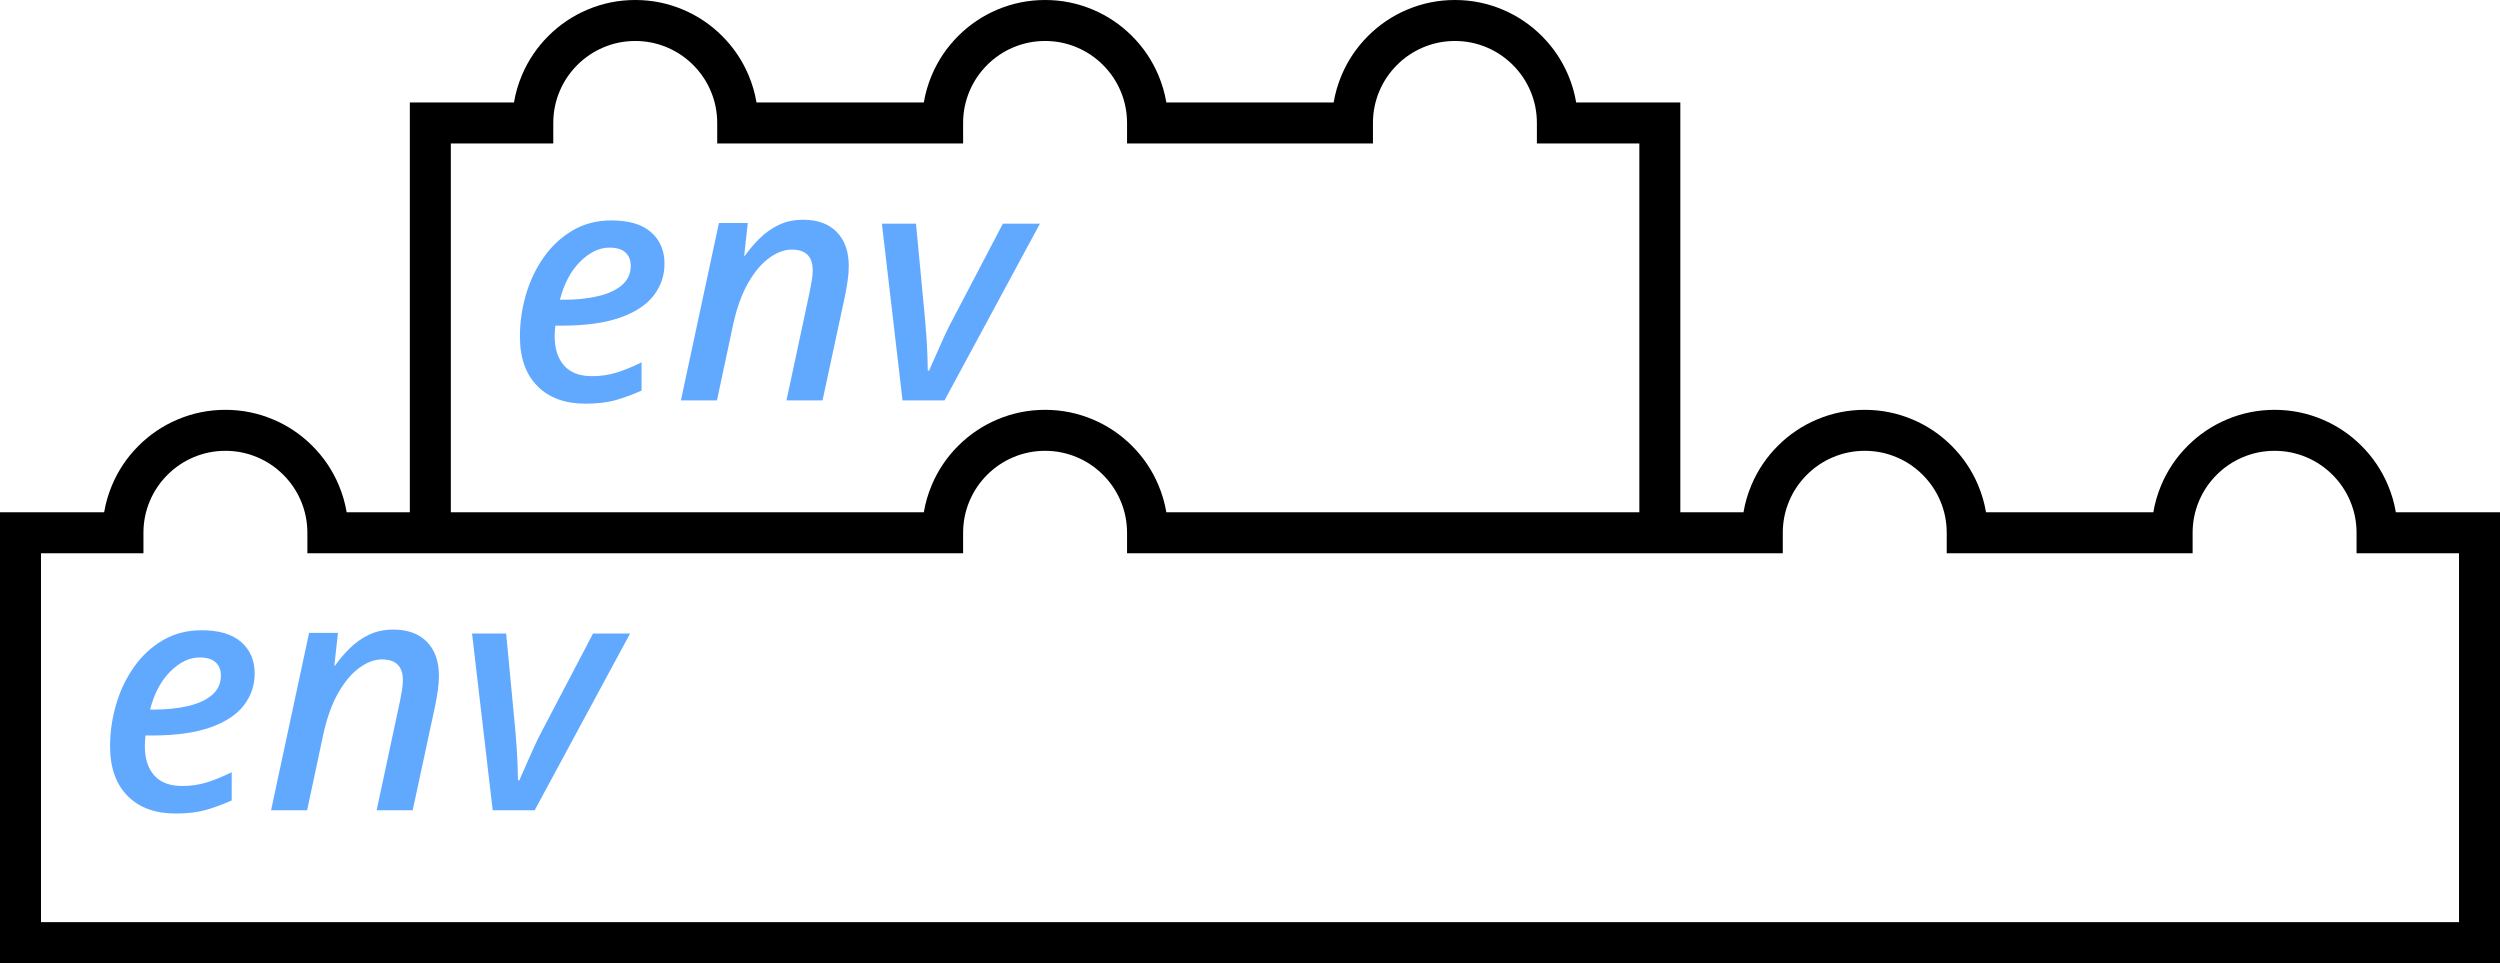 <?xml version="1.0" encoding="UTF-8" standalone="no"?>
<svg xmlns="http://www.w3.org/2000/svg" version="1.1" width="6.1in" height="2.35in" viewBox="0 0 439.2 169.2">
tool legos - env on env
<g>
  <g>
    <path d="M132.904 18 C132.628 16.356 132.16 14.753 131.5 13.193 C130.406 10.609 128.863 8.321 126.871 6.329 C124.879 4.337 122.591 2.794 120.007 1.7 C117.329 0.567 114.527 0 111.6 0 C108.673 0 105.871 0.567 103.193 1.7 C100.609 2.794 98.321 4.337 96.329 6.329 C94.337 8.321 92.794 10.609 91.7 13.193 C91.04 14.753 90.572 16.356 90.296 18 L72 18 L72 90 L60.904 90 C60.628 88.356 60.16 86.753 59.5 85.193 C58.406 82.609 56.863 80.321 54.871 78.329 C52.879 76.337 50.591 74.794 48.007 73.7 C45.329 72.567 42.527 72 39.6 72 C36.673 72 33.871 72.567 31.193 73.7 C28.609 74.794 26.321 76.337 24.329 78.329 C22.337 80.321 20.794 82.609 19.7 85.193 C19.04 86.753 18.572 88.356 18.296 90 L0 90 L0 169.2 L439.2 169.2 L439.2 90 L420.904 90 C420.628 88.356 420.16 86.753 419.5 85.193 C418.406 82.609 416.863 80.321 414.871 78.329 C412.879 76.337 410.591 74.794 408.007 73.7 C405.329 72.567 402.527 72 399.6 72 C396.673 72 393.871 72.567 391.193 73.7 C388.609 74.794 386.321 76.337 384.329 78.329 C382.337 80.321 380.794 82.609 379.7 85.193 C379.04 86.753 378.572 88.356 378.296 90 L348.904 90 C348.628 88.356 348.16 86.753 347.5 85.193 C346.406 82.609 344.863 80.321 342.871 78.329 C340.879 76.337 338.591 74.794 336.007 73.7 C333.329 72.567 330.527 72 327.6 72 C324.673 72 321.871 72.567 319.193 73.7 C316.609 74.794 314.321 76.337 312.329 78.329 C310.337 80.321 308.794 82.609 307.7 85.193 C307.04 86.753 306.572 88.356 306.296 90 L295.2 90 L295.2 18 L276.904 18 C276.628 16.356 276.16 14.753 275.5 13.193 C274.406 10.609 272.863 8.321 270.871 6.329 C268.879 4.337 266.591 2.794 264.007 1.7 C261.329 0.567 258.527 0 255.6 0 C252.673 0 249.871 0.567 247.193 1.7 C244.609 2.794 242.321 4.337 240.329 6.329 C238.337 8.321 236.794 10.609 235.7 13.193 C235.04 14.753 234.572 16.356 234.296 18 L204.904 18 C204.628 16.356 204.16 14.753 203.5 13.193 C202.406 10.609 200.863 8.321 198.871 6.329 C196.879 4.337 194.591 2.794 192.007 1.7 C189.329 0.567 186.527 0 183.6 0 C180.673 0 177.871 0.567 175.193 1.7 C172.609 2.794 170.321 4.337 168.329 6.329 C166.337 8.321 164.794 10.609 163.7 13.193 C163.04 14.753 162.572 16.356 162.296 18 L132.904 18 Z M288 90 L204.904 90 C204.628 88.356 204.16 86.753 203.5 85.193 C202.406 82.609 200.863 80.321 198.871 78.329 C196.879 76.337 194.591 74.794 192.007 73.7 C189.329 72.567 186.527 72 183.6 72 C180.673 72 177.871 72.567 175.193 73.7 C172.609 74.794 170.321 76.337 168.329 78.329 C166.337 80.321 164.794 82.609 163.7 85.193 C163.04 86.753 162.572 88.356 162.296 90 L79.2 90 L79.2 25.2 L97.2 25.2 L97.2 21.6 C97.2 19.647 97.577 17.781 98.331 16 C99.06 14.277 100.09 12.751 101.42 11.42 C102.751 10.09 104.277 9.06 106 8.331 C107.781 7.577 109.647 7.2 111.6 7.2 C113.553 7.2 115.419 7.577 117.2 8.331 C118.923 9.06 120.449 10.09 121.78 11.42 C123.11 12.751 124.14 14.277 124.869 16 C125.623 17.781 126 19.647 126 21.6 L126 25.2 L169.2 25.2 L169.2 21.6 C169.2 19.647 169.577 17.781 170.331 16 C171.06 14.277 172.09 12.751 173.42 11.42 C174.751 10.09 176.277 9.06 178 8.331 C179.781 7.577 181.647 7.2 183.6 7.2 C185.553 7.2 187.419 7.577 189.2 8.331 C190.923 9.06 192.449 10.09 193.78 11.42 C195.11 12.751 196.14 14.277 196.869 16 C197.623 17.781 198 19.647 198 21.6 L198 25.2 L241.2 25.2 L241.2 21.6 C241.2 19.647 241.577 17.781 242.331 16 C243.06 14.277 244.09 12.751 245.42 11.42 C246.751 10.09 248.277 9.06 250 8.331 C251.781 7.577 253.647 7.2 255.6 7.2 C257.553 7.2 259.419 7.577 261.2 8.331 C262.923 9.06 264.449 10.09 265.78 11.42 C267.11 12.751 268.14 14.277 268.869 16 C269.623 17.781 270 19.647 270 21.6 L270 25.2 L288 25.2 L288 90 Z M219.6 97.2 L198 97.2 L198 93.6 C198 91.647 197.623 89.781 196.869 88 C196.14 86.277 195.11 84.751 193.78 83.42 C192.449 82.09 190.923 81.06 189.2 80.331 C187.419 79.577 185.553 79.2 183.6 79.2 C181.647 79.2 179.781 79.577 178 80.331 C176.277 81.06 174.751 82.09 173.42 83.42 C172.09 84.751 171.06 86.277 170.331 88 C169.577 89.781 169.2 91.647 169.2 93.6 L169.2 97.2 L54 97.2 L54 93.6 C54 91.647 53.623 89.781 52.869 88 C52.14 86.277 51.11 84.751 49.78 83.42 C48.449 82.09 46.923 81.06 45.2 80.331 C43.419 79.577 41.553 79.2 39.6 79.2 C37.647 79.2 35.781 79.577 34 80.331 C32.277 81.06 30.751 82.09 29.42 83.42 C28.09 84.751 27.06 86.277 26.331 88 C25.577 89.781 25.2 91.647 25.2 93.6 L25.2 97.2 L7.2 97.2 L7.2 162 L432 162 L432 97.2 L414 97.2 L414 93.6 C414 91.647 413.623 89.781 412.869 88 C412.14 86.277 411.11 84.751 409.78 83.42 C408.449 82.09 406.923 81.06 405.2 80.331 C403.419 79.577 401.553 79.2 399.6 79.2 C397.647 79.2 395.781 79.577 394 80.331 C392.277 81.06 390.751 82.09 389.42 83.42 C388.09 84.751 387.06 86.277 386.331 88 C385.577 89.781 385.2 91.647 385.2 93.6 L385.2 97.2 L342 97.2 L342 93.6 C342 91.647 341.623 89.781 340.869 88 C340.14 86.277 339.11 84.751 337.78 83.42 C336.449 82.09 334.923 81.06 333.2 80.331 C331.419 79.577 329.553 79.2 327.6 79.2 C325.647 79.2 323.781 79.577 322 80.331 C320.277 81.06 318.751 82.09 317.42 83.42 C316.09 84.751 315.06 86.277 314.331 88 C313.577 89.781 313.2 91.647 313.2 93.6 L313.2 97.2 L219.6 97.2 Z " fill="#000000" fill-rule="evenodd" stroke="none" />
  </g>
  <g>
    <g>
      <path d="M94.392 67.81 C96.427 69.883 99.25 70.92 102.859 70.92 C104.933 70.92 106.709 70.709 108.187 70.286 C109.666 69.864 111.173 69.307 112.709 68.616 L112.709 63.662 C111.058 64.469 109.57 65.074 108.245 65.477 C106.92 65.88 105.509 66.082 104.011 66.082 C101.822 66.082 100.181 65.458 99.086 64.21 C97.992 62.962 97.445 61.243 97.445 59.054 C97.445 58.555 97.483 57.941 97.56 57.211 L98.654 57.211 C102.84 57.211 106.267 56.741 108.936 55.8 C111.605 54.859 113.573 53.563 114.84 51.912 C116.107 50.261 116.741 48.398 116.741 46.325 C116.741 44.021 115.954 42.178 114.379 40.795 C112.805 39.413 110.482 38.722 107.41 38.722 C104.875 38.722 102.61 39.307 100.613 40.478 C98.616 41.65 96.926 43.214 95.544 45.173 C94.162 47.131 93.115 49.32 92.405 51.739 C91.694 54.158 91.339 56.616 91.339 59.112 C91.339 62.837 92.357 65.736 94.392 67.81 Z M99 52.661 L98.366 52.661 C99.096 49.819 100.286 47.582 101.938 45.95 C103.589 44.318 105.298 43.502 107.064 43.502 C108.331 43.502 109.272 43.79 109.886 44.366 C110.501 44.942 110.808 45.71 110.808 46.67 C110.808 48.053 110.299 49.186 109.282 50.069 C108.264 50.952 106.862 51.605 105.077 52.027 C103.291 52.45 101.266 52.661 99 52.661 Z " fill="#61a9ff" fill-rule="evenodd" stroke="none" />
      <path d="M119.621 70.344 L125.957 70.344 L128.779 57.096 C129.432 54.101 130.325 51.624 131.458 49.666 C132.59 47.707 133.829 46.248 135.173 45.288 C136.517 44.328 137.822 43.848 139.09 43.848 C141.547 43.848 142.776 45.058 142.776 47.477 C142.776 48.014 142.728 48.581 142.632 49.176 C142.536 49.771 142.411 50.453 142.258 51.221 L138.168 70.344 L144.504 70.344 L148.478 51.854 C148.632 51.086 148.776 50.251 148.91 49.349 C149.045 48.446 149.112 47.573 149.112 46.728 C149.112 44.194 148.411 42.206 147.01 40.766 C145.608 39.326 143.64 38.606 141.106 38.606 C139.493 38.606 138.053 38.914 136.786 39.528 C135.518 40.142 134.395 40.939 133.416 41.918 C132.437 42.898 131.582 43.906 130.853 44.942 L130.738 44.942 L131.371 39.182 L126.302 39.182 L119.621 70.344 Z " fill="#61a9ff" fill-rule="evenodd" stroke="none" />
      <path d="M158.558 70.344 L165.931 70.344 L182.693 39.298 L176.184 39.298 L167.314 56.232 C166.93 56.923 166.488 57.806 165.989 58.882 C165.49 59.957 165 61.051 164.52 62.165 C164.04 63.278 163.608 64.258 163.224 65.102 L162.994 65.102 C162.994 64.526 162.974 63.701 162.936 62.626 C162.898 61.55 162.84 60.437 162.763 59.285 C162.686 58.133 162.61 57.134 162.533 56.29 L160.92 39.298 L154.93 39.298 L158.558 70.344 Z " fill="#61a9ff" fill-rule="evenodd" stroke="none" />
    </g>
  </g>
  <g>
    <g>
      <path d="M22.392 139.81 C24.427 141.883 27.25 142.92 30.859 142.92 C32.933 142.92 34.709 142.709 36.187 142.286 C37.666 141.864 39.173 141.307 40.709 140.616 L40.709 135.662 C39.058 136.469 37.57 137.074 36.245 137.477 C34.92 137.88 33.509 138.082 32.011 138.082 C29.822 138.082 28.181 137.458 27.086 136.21 C25.992 134.962 25.445 133.243 25.445 131.054 C25.445 130.555 25.483 129.941 25.56 129.211 L26.654 129.211 C30.84 129.211 34.267 128.741 36.936 127.8 C39.605 126.859 41.573 125.563 42.84 123.912 C44.107 122.261 44.741 120.398 44.741 118.325 C44.741 116.021 43.954 114.178 42.379 112.795 C40.805 111.413 38.482 110.722 35.41 110.722 C32.875 110.722 30.61 111.307 28.613 112.478 C26.616 113.65 24.926 115.214 23.544 117.173 C22.162 119.131 21.115 121.32 20.405 123.739 C19.694 126.158 19.339 128.616 19.339 131.112 C19.339 134.837 20.357 137.736 22.392 139.81 Z M27 124.661 L26.366 124.661 C27.096 121.819 28.286 119.582 29.938 117.95 C31.589 116.318 33.298 115.502 35.064 115.502 C36.331 115.502 37.272 115.79 37.886 116.366 C38.501 116.942 38.808 117.71 38.808 118.67 C38.808 120.053 38.299 121.186 37.282 122.069 C36.264 122.952 34.862 123.605 33.077 124.027 C31.291 124.45 29.266 124.661 27 124.661 Z " fill="#61a9ff" fill-rule="evenodd" stroke="none" />
      <path d="M47.621 142.344 L53.957 142.344 L56.779 129.096 C57.432 126.101 58.325 123.624 59.458 121.666 C60.59 119.707 61.829 118.248 63.173 117.288 C64.517 116.328 65.822 115.848 67.09 115.848 C69.547 115.848 70.776 117.058 70.776 119.477 C70.776 120.014 70.728 120.581 70.632 121.176 C70.536 121.771 70.411 122.453 70.258 123.221 L66.168 142.344 L72.504 142.344 L76.478 123.854 C76.632 123.086 76.776 122.251 76.91 121.349 C77.045 120.446 77.112 119.573 77.112 118.728 C77.112 116.194 76.411 114.206 75.01 112.766 C73.608 111.326 71.64 110.606 69.106 110.606 C67.493 110.606 66.053 110.914 64.786 111.528 C63.518 112.142 62.395 112.939 61.416 113.918 C60.437 114.898 59.582 115.906 58.853 116.942 L58.738 116.942 L59.371 111.182 L54.302 111.182 L47.621 142.344 Z " fill="#61a9ff" fill-rule="evenodd" stroke="none" />
      <path d="M86.558 142.344 L93.931 142.344 L110.693 111.298 L104.184 111.298 L95.314 128.232 C94.93 128.923 94.488 129.806 93.989 130.882 C93.49 131.957 93 133.051 92.52 134.165 C92.04 135.278 91.608 136.258 91.224 137.102 L90.994 137.102 C90.994 136.526 90.974 135.701 90.936 134.626 C90.898 133.55 90.84 132.437 90.763 131.285 C90.686 130.133 90.61 129.134 90.533 128.29 L88.92 111.298 L82.93 111.298 L86.558 142.344 Z " fill="#61a9ff" fill-rule="evenodd" stroke="none" />
    </g>
  </g>
</g>
</svg>
<!--
Generator: Cuttle.xyz
-->